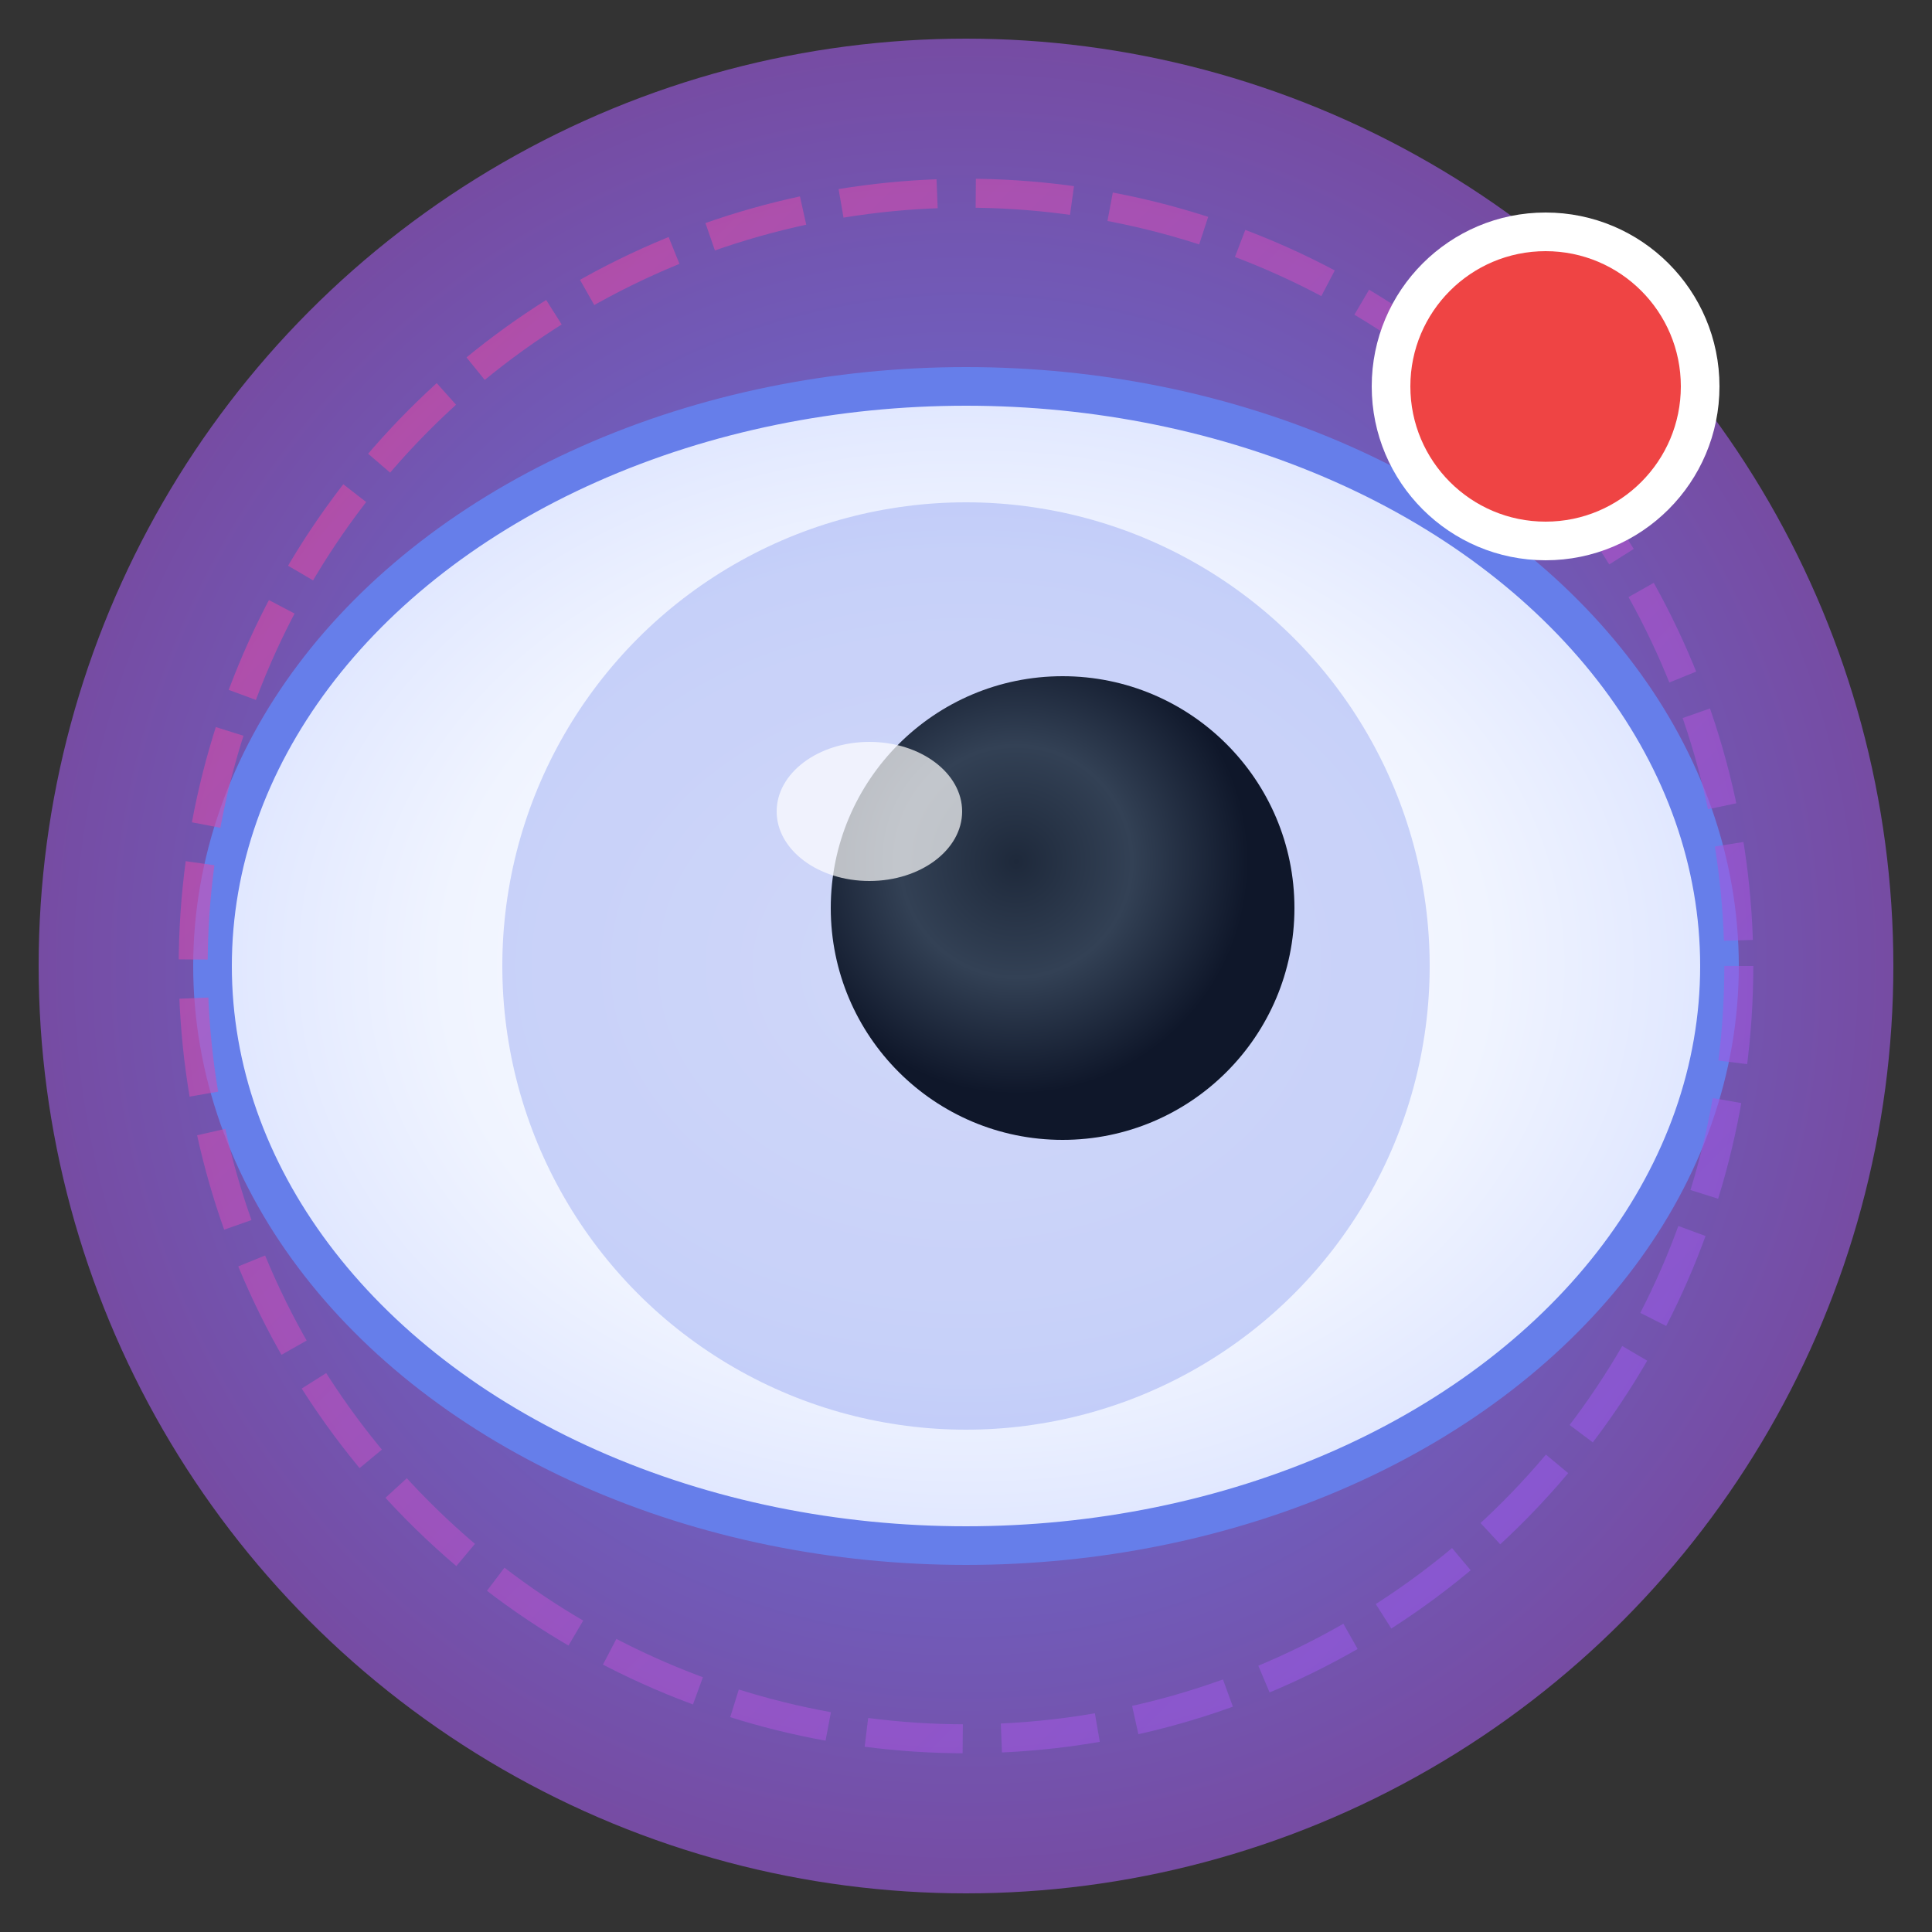 <?xml version="1.0" encoding="UTF-8"?>
<svg width="128" height="128" viewBox="0 0 128 128" xmlns="http://www.w3.org/2000/svg">
  <rect x="0" y="0" width="128" height="128" fill="#333333" stroke="none"/>
  <defs>
    <!-- Gradient for depth -->
    <radialGradient id="bgGradient128">
      <stop offset="0%" style="stop-color:#667eea;stop-opacity:1" />
      <stop offset="100%" style="stop-color:#764ba2;stop-opacity:1" />
    </radialGradient>
    
    <!-- Eye gradient -->
    <radialGradient id="eyeGradient128">
      <stop offset="0%" style="stop-color:#ffffff;stop-opacity:1" />
      <stop offset="70%" style="stop-color:#f0f4ff;stop-opacity:1" />
      <stop offset="100%" style="stop-color:#e0e7ff;stop-opacity:1" />
    </radialGradient>
    
    <!-- Pupil gradient -->
    <radialGradient id="pupilGradient128" cx="40%" cy="40%">
      <stop offset="0%" style="stop-color:#1e293b;stop-opacity:1" />
      <stop offset="50%" style="stop-color:#334155;stop-opacity:1" />
      <stop offset="100%" style="stop-color:#0f172a;stop-opacity:1" />
    </radialGradient>
    
    <!-- Target crosshair gradient -->
    <linearGradient id="targetGradient128" x1="0%" y1="0%" x2="100%" y2="100%">
      <stop offset="0%" style="stop-color:#ec4899;stop-opacity:0.8" />
      <stop offset="100%" style="stop-color:#8b5cf6;stop-opacity:0.8" />
    </linearGradient>
  </defs>
  
  <!-- Background circle -->
  <circle cx="64" cy="64" r="61.44" fill="url(#bgGradient128)" />
  
  <!-- Eye shape (ellipse for realistic look) -->
  <ellipse cx="64" cy="64" 
           rx="49.92" ry="38.4" 
           fill="url(#eyeGradient128)" 
           stroke="#667eea" stroke-width="2.56" />
  
  <!-- Iris -->
  <circle cx="64" cy="64" r="30.72" 
          fill="#667eea" opacity="0.3" />
  
  <!-- Pupil with tracking dot -->
  <circle cx="70.4" cy="60.16" 
          r="15.36" fill="url(#pupilGradient128)" />
  
  <!-- Light reflection on pupil -->
  <ellipse cx="57.6" cy="53.76" 
           rx="6.144" ry="4.608" 
           fill="white" opacity="0.7" />
  
  <!-- Target crosshair overlay -->
  <g stroke="url(#targetGradient128)" stroke-width="1.92" fill="none" opacity="0.7">
    <!-- Horizontal line -->
    <line x1="12.8" y1="64" 
          x2="44.8" y2="64" />
    <line x1="83.2" y1="64" 
          x2="115.2" y2="64" />
    
    <!-- Vertical line -->
    <line x1="64" y1="12.8" 
          x2="64" y2="44.8" />
    <line x1="64" y1="83.2" 
          x2="64" y2="115.2" />
    
    <!-- Target circle -->
    <circle cx="64" cy="64" r="51.2" 
            stroke-dasharray="6.4 2.56" />
  </g>
  
  <!-- Recording indicator dot (red dot in corner) -->
  
  <circle cx="102.4" cy="25.6" r="10.24" 
          fill="#ef4444" stroke="white" stroke-width="2.56">
    <animate attributeName="opacity" values="1;0.3;1" dur="2s" repeatCount="indefinite"/>
  </circle>
  
</svg>